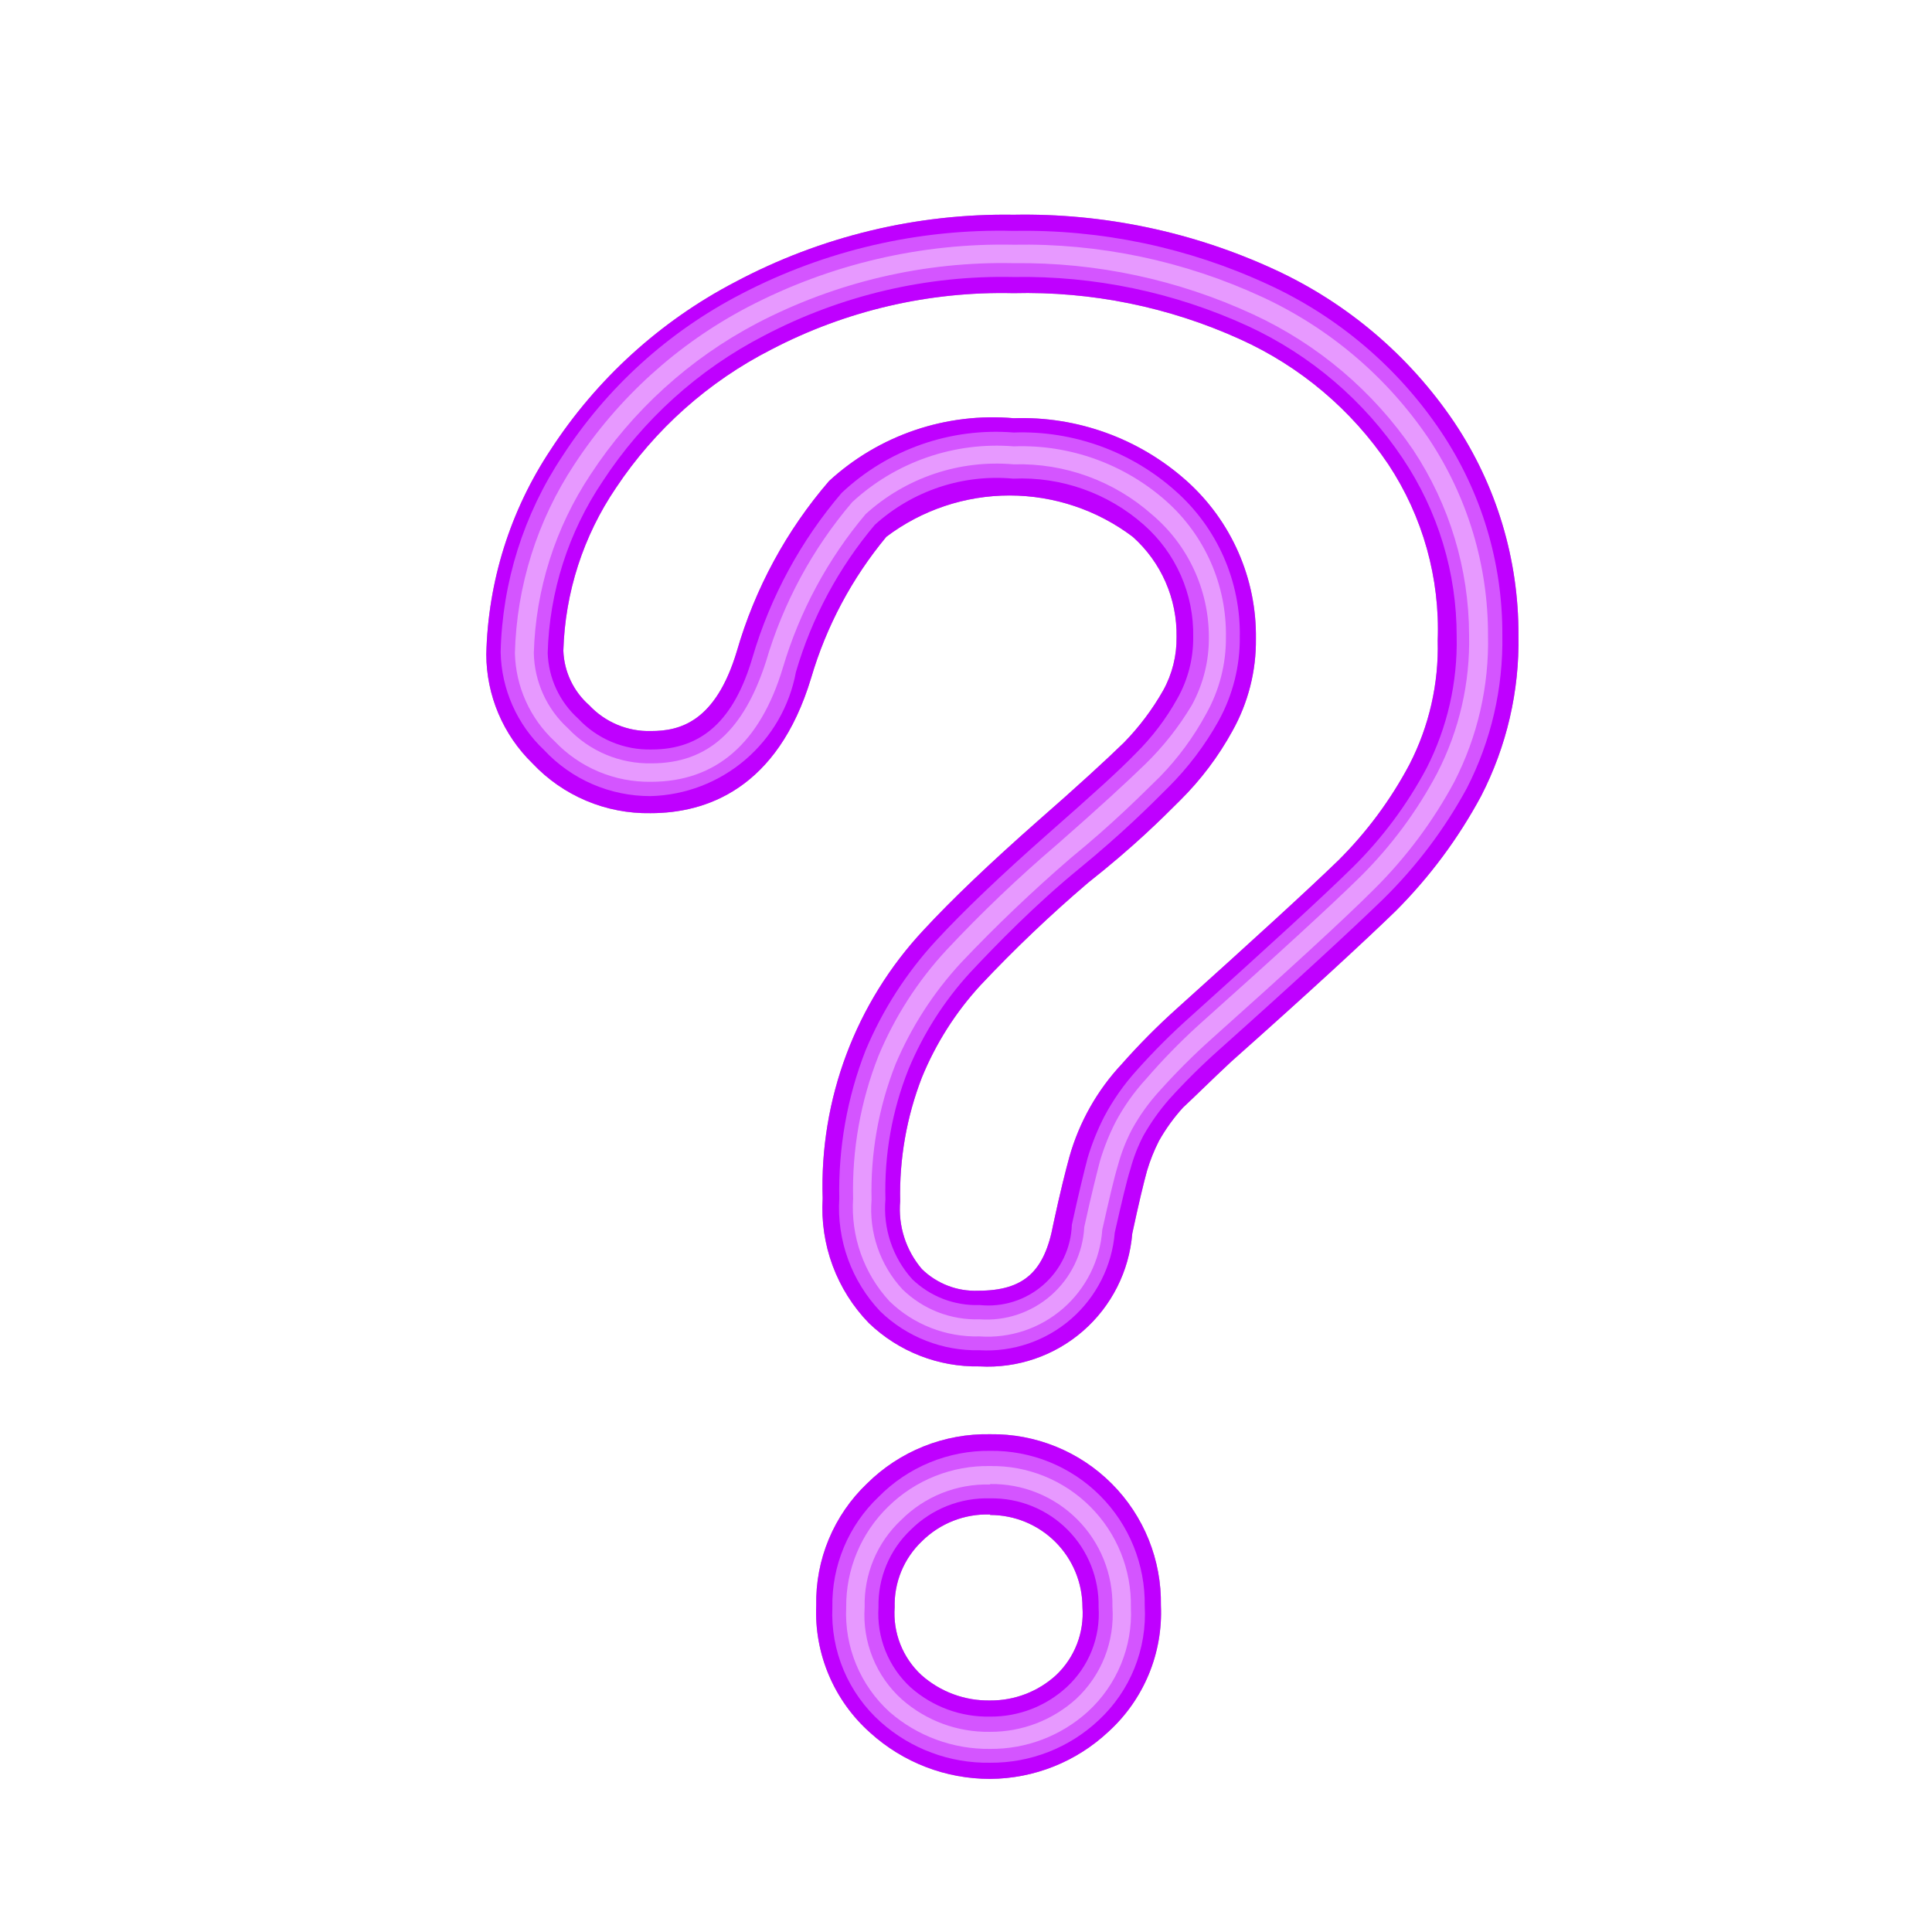 <svg width="164" height="164" viewBox="0 0 164 164" fill="none" xmlns="http://www.w3.org/2000/svg">
<g opacity="0.6">
<path opacity="0.6" d="M84.052 151.003C80.288 151.011 76.657 149.614 73.868 147.087C72.35 145.738 71.15 144.069 70.358 142.199C69.565 140.329 69.199 138.306 69.286 136.277C69.248 134.349 69.611 132.434 70.353 130.654C71.095 128.874 72.198 127.267 73.594 125.937C74.968 124.574 76.602 123.5 78.398 122.78C80.194 122.06 82.117 121.709 84.052 121.746C85.966 121.719 87.865 122.077 89.638 122.799C91.411 123.52 93.02 124.59 94.372 125.945C95.724 127.3 96.789 128.913 97.506 130.688C98.222 132.463 98.575 134.363 98.543 136.277C98.634 138.284 98.28 140.286 97.509 142.141C96.737 143.996 95.566 145.658 94.079 147.008C91.358 149.554 87.778 150.981 84.052 151.003ZM84.052 128.561C82.982 128.523 81.915 128.705 80.918 129.096C79.921 129.487 79.015 130.078 78.255 130.832C77.499 131.552 76.902 132.422 76.504 133.387C76.106 134.352 75.915 135.39 75.944 136.433C75.866 137.502 76.029 138.575 76.423 139.572C76.816 140.568 77.429 141.464 78.216 142.191C79.821 143.617 81.905 144.386 84.052 144.345C86.124 144.362 88.126 143.592 89.653 142.191C90.428 141.457 91.031 140.559 91.417 139.563C91.803 138.568 91.963 137.498 91.885 136.433C91.885 134.356 91.06 132.363 89.591 130.894C88.122 129.425 86.129 128.6 84.052 128.6V128.561Z" fill="black"/>
<path opacity="0.6" d="M83.148 115.988C79.651 116.055 76.27 114.73 73.748 112.306C72.397 110.912 71.351 109.252 70.677 107.431C70.002 105.61 69.715 103.669 69.832 101.731C69.557 93.296 72.642 85.098 78.409 78.936C80.798 76.351 84.049 73.257 88.044 69.732C91.452 66.755 93.919 64.484 95.408 63.034C96.704 61.709 97.823 60.221 98.737 58.609C99.506 57.219 99.897 55.653 99.873 54.065C99.901 52.464 99.583 50.876 98.941 49.409C98.299 47.942 97.347 46.632 96.152 45.566C93.14 43.291 89.469 42.06 85.694 42.06C81.92 42.06 78.249 43.291 75.237 45.566C72.315 49.085 70.143 53.163 68.853 57.551C65.993 67.029 59.883 69.027 55.223 69.027C53.349 69.06 51.489 68.701 49.762 67.973C48.035 67.244 46.48 66.162 45.196 64.797C43.961 63.594 42.979 62.157 42.307 60.57C41.634 58.983 41.285 57.277 41.279 55.554C41.419 49.372 43.307 43.356 46.724 38.203C50.632 32.182 56.028 27.271 62.39 23.946C69.666 20.071 77.805 18.104 86.047 18.228C93.693 18.087 101.272 19.681 108.215 22.889C114.384 25.735 119.654 30.219 123.451 35.853C127.025 41.194 128.921 47.482 128.895 53.909C128.988 58.658 127.898 63.355 125.723 67.578C123.794 71.164 121.353 74.449 118.477 77.33C115.853 79.876 111.192 84.184 104.533 90.099C102.849 91.665 101.439 93.075 100.421 94.015C99.639 94.877 98.956 95.823 98.384 96.835C97.968 97.651 97.627 98.503 97.366 99.381C97.092 100.36 96.661 102.162 96.113 104.708C95.852 107.908 94.35 110.88 91.927 112.988C89.505 115.095 86.354 116.172 83.148 115.988ZM86.047 35.5C91.446 35.316 96.708 37.224 100.734 40.827C102.613 42.511 104.11 44.577 105.123 46.888C106.137 49.198 106.643 51.699 106.609 54.222C106.64 56.963 105.951 59.664 104.612 62.055C103.425 64.215 101.935 66.194 100.186 67.93C98.58 69.536 96.269 71.847 92.353 74.941C89.154 77.67 86.108 80.573 83.227 83.636C81.117 85.931 79.432 88.584 78.253 91.469C76.958 94.814 76.333 98.38 76.412 101.966C76.322 103 76.439 104.041 76.754 105.03C77.07 106.018 77.58 106.934 78.253 107.724C78.882 108.34 79.63 108.821 80.452 109.137C81.273 109.454 82.151 109.599 83.031 109.564C86.948 109.564 88.671 107.919 89.415 103.885C90.003 101.144 90.473 99.303 90.786 98.167C91.618 95.241 93.135 92.556 95.212 90.334C96.674 88.678 98.23 87.109 99.873 85.634C106.453 79.719 111.074 75.489 113.62 73.022C116.028 70.624 118.061 67.878 119.652 64.875C121.316 61.632 122.137 58.022 122.041 54.379C122.242 49.076 120.777 43.843 117.85 39.417C114.726 34.781 110.372 31.105 105.278 28.803C99.233 26.056 92.645 24.717 86.008 24.886C78.873 24.72 71.812 26.364 65.484 29.664C60.147 32.381 55.601 36.428 52.285 41.414C49.51 45.503 47.96 50.3 47.82 55.24C47.852 56.119 48.063 56.983 48.44 57.777C48.817 58.572 49.353 59.281 50.013 59.862C50.683 60.578 51.498 61.144 52.402 61.522C53.307 61.9 54.282 62.082 55.262 62.055C57.729 62.055 60.745 61.272 62.547 55.279C64.086 49.954 66.758 45.024 70.38 40.827C72.479 38.9 74.956 37.432 77.653 36.515C80.35 35.598 83.209 35.252 86.047 35.5Z" fill="black"/>
<path opacity="0.6" d="M84.05 149.632C80.633 149.688 77.32 148.458 74.767 146.186C73.401 144.967 72.323 143.46 71.612 141.773C70.901 140.086 70.574 138.262 70.655 136.433C70.624 134.687 70.956 132.953 71.63 131.342C72.304 129.73 73.306 128.276 74.571 127.072C75.806 125.815 77.282 124.82 78.911 124.147C80.539 123.473 82.287 123.136 84.05 123.156C85.782 123.135 87.501 123.461 89.105 124.115C90.709 124.77 92.165 125.739 93.388 126.966C94.612 128.192 95.576 129.652 96.226 131.258C96.876 132.864 97.197 134.584 97.171 136.316C97.273 138.123 96.975 139.931 96.298 141.61C95.621 143.289 94.581 144.798 93.254 146.029C90.762 148.367 87.466 149.657 84.05 149.632ZM84.05 127.19C82.805 127.153 81.565 127.37 80.407 127.828C79.249 128.286 78.196 128.975 77.313 129.853C76.421 130.697 75.716 131.719 75.244 132.852C74.772 133.986 74.542 135.206 74.571 136.433C74.49 137.702 74.693 138.973 75.168 140.152C75.642 141.332 76.375 142.39 77.313 143.248C79.169 144.887 81.574 145.767 84.05 145.716C86.457 145.736 88.781 144.84 90.551 143.209C91.479 142.353 92.203 141.3 92.67 140.127C93.138 138.955 93.337 137.693 93.254 136.433C93.28 135.215 93.061 134.005 92.608 132.874C92.155 131.743 91.479 130.715 90.62 129.852C89.76 128.989 88.735 128.308 87.606 127.851C86.477 127.393 85.268 127.169 84.05 127.19Z" fill="black"/>
<path opacity="0.6" d="M83.151 114.616C81.6 114.651 80.057 114.378 78.612 113.813C77.166 113.249 75.847 112.403 74.73 111.326C73.52 110.052 72.586 108.543 71.987 106.892C71.387 105.24 71.134 103.483 71.244 101.73C71.153 97.433 71.912 93.16 73.477 89.158C74.916 85.725 76.944 82.57 79.469 79.836C81.82 77.29 85.031 74.235 88.987 70.749C92.943 67.263 94.901 65.501 96.389 63.973C97.796 62.585 98.996 61.002 99.954 59.273C100.845 57.683 101.304 55.887 101.285 54.064C101.318 52.269 100.961 50.487 100.237 48.844C99.514 47.2 98.442 45.734 97.094 44.547C94.048 41.852 90.073 40.447 86.01 40.63C83.887 40.434 81.747 40.68 79.724 41.354C77.701 42.029 75.841 43.116 74.26 44.547C71.182 48.2 68.901 52.455 67.563 57.041C67.025 59.945 65.506 62.576 63.26 64.494C61.014 66.412 58.178 67.5 55.225 67.577C53.529 67.583 51.849 67.239 50.292 66.565C48.735 65.891 47.334 64.902 46.178 63.66C45.044 62.59 44.134 61.304 43.502 59.879C42.87 58.453 42.528 56.916 42.496 55.357C42.634 49.423 44.454 43.65 47.744 38.711C51.516 32.889 56.74 28.151 62.902 24.963C70.038 21.241 78.004 19.395 86.049 19.598C93.494 19.461 100.872 21.014 107.63 24.141C113.584 26.872 118.667 31.196 122.317 36.635C125.742 41.742 127.556 47.759 127.526 53.908C127.608 58.424 126.572 62.891 124.511 66.911C122.616 70.393 120.213 73.574 117.382 76.35C114.797 78.857 110.136 83.165 103.517 89.079C102.018 90.41 100.593 91.822 99.249 93.309C98.413 94.263 97.679 95.3 97.055 96.403C96.589 97.301 96.221 98.246 95.959 99.223C95.645 100.203 95.214 102.043 94.627 104.628C94.396 107.462 93.067 110.093 90.923 111.959C88.778 113.825 85.989 114.779 83.151 114.616ZM86.049 36.713C91.102 36.535 96.028 38.317 99.797 41.688C101.543 43.236 102.934 45.143 103.874 47.28C104.813 49.416 105.28 51.731 105.241 54.064C105.263 56.556 104.642 59.011 103.439 61.193C102.285 63.262 100.848 65.16 99.17 66.833C97.604 68.399 95.254 70.749 91.572 73.765C87.89 76.781 84.6 80.149 82.329 82.578C80.13 84.983 78.368 87.753 77.119 90.763C75.72 94.273 75.053 98.032 75.161 101.808C75.055 103.033 75.202 104.267 75.593 105.432C75.984 106.598 76.61 107.671 77.433 108.584C78.19 109.315 79.086 109.886 80.069 110.263C81.051 110.64 82.1 110.815 83.151 110.778C84.12 110.88 85.1 110.782 86.029 110.49C86.958 110.197 87.817 109.716 88.552 109.076C89.287 108.437 89.883 107.653 90.301 106.773C90.719 105.893 90.952 104.936 90.984 103.963C91.572 101.26 92.042 99.38 92.316 98.323C92.677 97.107 93.149 95.927 93.726 94.798C94.474 93.383 95.395 92.068 96.468 90.881C97.905 89.266 99.435 87.736 101.05 86.298C107.63 80.384 112.251 76.154 114.797 73.648C117.317 71.165 119.444 68.312 121.103 65.188C122.859 61.733 123.734 57.899 123.649 54.025C123.664 48.641 122.068 43.376 119.066 38.907C115.8 34.018 111.246 30.128 105.906 27.666C99.682 24.813 92.896 23.395 86.049 23.514C78.679 23.352 71.388 25.064 64.86 28.488C59.296 31.358 54.573 35.622 51.152 40.865C48.247 45.181 46.631 50.235 46.491 55.435C46.526 56.488 46.773 57.524 47.217 58.479C47.661 59.435 48.293 60.291 49.076 60.997C49.871 61.848 50.836 62.522 51.909 62.974C52.983 63.427 54.139 63.647 55.304 63.621C59.573 63.621 62.314 61.153 63.881 55.788C65.393 50.66 67.969 45.909 71.44 41.844C73.381 40.015 75.684 38.614 78.201 37.73C80.717 36.846 83.391 36.5 86.049 36.713Z" fill="black"/>
<path opacity="0.6" d="M84.049 148.457C80.915 148.496 77.876 147.381 75.511 145.324C74.28 144.205 73.311 142.828 72.675 141.291C72.038 139.754 71.749 138.095 71.829 136.433C71.815 134.843 72.123 133.266 72.736 131.798C73.348 130.331 74.253 129.003 75.394 127.895C76.535 126.773 77.888 125.891 79.374 125.299C80.861 124.707 82.45 124.418 84.049 124.448C85.625 124.423 87.189 124.716 88.649 125.308C90.109 125.9 91.435 126.78 92.549 127.895C93.668 129.012 94.551 130.345 95.143 131.812C95.735 133.279 96.025 134.851 95.995 136.433C96.074 138.085 95.789 139.735 95.159 141.264C94.53 142.794 93.572 144.167 92.353 145.285C90.083 147.35 87.118 148.483 84.049 148.457ZM84.049 126.015C82.65 125.975 81.258 126.222 79.958 126.741C78.658 127.26 77.478 128.039 76.49 129.03C75.481 129.976 74.683 131.124 74.15 132.4C73.617 133.676 73.36 135.051 73.396 136.433C73.295 137.894 73.528 139.359 74.078 140.716C74.627 142.073 75.479 143.288 76.569 144.266C78.634 146.079 81.302 147.057 84.049 147.008C86.739 147.02 89.337 146.028 91.335 144.227C92.403 143.236 93.235 142.017 93.771 140.662C94.306 139.306 94.531 137.848 94.429 136.394C94.455 135.022 94.205 133.658 93.693 132.385C93.181 131.111 92.419 129.954 91.45 128.982C90.481 128.01 89.327 127.242 88.055 126.726C86.784 126.209 85.422 125.954 84.049 125.975V126.015Z" fill="black"/>
<path opacity="0.6" d="M83.15 113.441C81.743 113.478 80.342 113.234 79.031 112.723C77.719 112.212 76.523 111.444 75.512 110.464C74.431 109.294 73.6 107.917 73.068 106.415C72.536 104.914 72.315 103.32 72.418 101.73C72.32 97.593 73.052 93.477 74.572 89.628C75.948 86.322 77.897 83.285 80.33 80.659C83.305 77.481 86.456 74.474 89.769 71.65C93.216 68.634 95.722 66.324 97.25 64.835C98.766 63.354 100.082 61.682 101.166 59.861C102.14 58.086 102.64 56.089 102.615 54.064C102.615 52.088 102.184 50.136 101.352 48.343C100.52 46.551 99.308 44.961 97.798 43.685C94.568 40.818 90.366 39.291 86.048 39.416C83.774 39.215 81.483 39.486 79.319 40.215C77.155 40.943 75.165 42.111 73.476 43.646C70.272 47.454 67.886 51.88 66.465 56.649C64.546 63.073 60.786 66.363 55.263 66.363C53.734 66.386 52.218 66.092 50.809 65.499C49.399 64.905 48.129 64.026 47.077 62.916C46.044 61.958 45.214 60.802 44.635 59.517C44.056 58.232 43.742 56.844 43.709 55.435C43.859 49.728 45.61 44.177 48.761 39.416C52.451 33.781 57.52 29.183 63.488 26.06C70.444 22.428 78.203 20.61 86.048 20.773C93.317 20.634 100.521 22.147 107.119 25.199C112.859 27.848 117.763 32.02 121.298 37.262C124.577 42.193 126.322 47.986 126.311 53.908C126.41 58.233 125.428 62.514 123.452 66.363C121.645 69.725 119.348 72.801 116.637 75.489C114.091 78.034 109.43 82.304 102.811 88.218C101.284 89.587 99.833 91.038 98.464 92.565C97.535 93.574 96.733 94.692 96.075 95.894C95.576 96.854 95.181 97.865 94.9 98.91C94.587 99.929 94.156 101.769 93.568 104.394C93.479 105.672 93.138 106.92 92.566 108.067C91.994 109.214 91.202 110.236 90.234 111.076C89.266 111.917 88.143 112.558 86.927 112.964C85.712 113.37 84.428 113.532 83.15 113.441ZM86.048 37.889C90.809 37.714 95.453 39.383 99.012 42.549C100.631 43.994 101.92 45.77 102.792 47.757C103.664 49.744 104.098 51.895 104.064 54.064C104.087 56.355 103.506 58.611 102.38 60.605C101.326 62.553 100.008 64.346 98.464 65.932C96.897 67.459 94.547 69.849 90.905 72.825C87.65 75.63 84.539 78.598 81.583 81.716C79.245 84.245 77.364 87.161 76.022 90.333C74.578 93.996 73.885 97.912 73.985 101.848C73.872 103.227 74.047 104.615 74.499 105.923C74.951 107.231 75.669 108.43 76.609 109.446C77.472 110.288 78.496 110.948 79.62 111.385C80.744 111.823 81.944 112.029 83.15 111.992C84.25 112.072 85.355 111.931 86.401 111.579C87.446 111.227 88.411 110.67 89.239 109.94C90.066 109.211 90.74 108.324 91.222 107.332C91.703 106.339 91.981 105.26 92.041 104.159C92.628 101.456 93.098 99.615 93.372 98.558C93.713 97.41 94.159 96.295 94.704 95.229C95.408 93.91 96.277 92.686 97.289 91.586C98.672 89.984 100.149 88.467 101.714 87.043C108.333 81.129 112.955 76.899 115.501 74.392C118.099 71.813 120.291 68.855 122.003 65.619C123.872 61.99 124.801 57.95 124.705 53.869C124.688 48.296 123.041 42.85 119.966 38.202C116.561 33.204 111.864 29.224 106.375 26.687C100.009 23.739 93.064 22.253 86.048 22.339C78.477 22.179 70.987 23.93 64.272 27.431C58.541 30.439 53.674 34.861 50.132 40.278C47.137 44.779 45.468 50.031 45.315 55.435C45.34 56.64 45.61 57.828 46.108 58.925C46.606 60.023 47.322 61.007 48.213 61.819C49.121 62.783 50.221 63.546 51.442 64.059C52.663 64.572 53.978 64.823 55.302 64.796C60.12 64.796 63.136 61.976 65.016 56.179C66.473 51.196 68.969 46.577 72.34 42.628C74.173 40.933 76.338 39.637 78.697 38.821C81.057 38.005 83.56 37.688 86.048 37.889Z" fill="black"/>
</g>
<g filter="url(#filter0_d_262_11945)">
<path d="M80.136 147.086C76.372 147.094 72.741 145.697 69.953 143.17C68.434 141.821 67.234 140.152 66.442 138.282C65.649 136.412 65.283 134.389 65.37 132.36C65.332 130.432 65.695 128.517 66.437 126.737C67.179 124.957 68.282 123.35 69.678 122.02C71.052 120.657 72.686 119.583 74.482 118.863C76.278 118.143 78.201 117.792 80.136 117.829C82.05 117.802 83.949 118.16 85.722 118.882C87.495 119.603 89.105 120.673 90.456 122.028C91.808 123.383 92.873 124.996 93.59 126.771C94.306 128.546 94.659 130.446 94.628 132.36C94.718 134.367 94.364 136.369 93.593 138.224C92.821 140.079 91.65 141.741 90.163 143.091C87.442 145.637 83.862 147.064 80.136 147.086ZM80.136 124.644C79.066 124.606 77.999 124.788 77.002 125.179C76.005 125.57 75.099 126.161 74.339 126.916C73.583 127.635 72.986 128.505 72.588 129.47C72.19 130.435 71.999 131.473 72.028 132.516C71.95 133.585 72.113 134.658 72.507 135.655C72.9 136.651 73.513 137.547 74.3 138.274C75.905 139.7 77.989 140.469 80.136 140.428C82.208 140.445 84.21 139.675 85.737 138.274C86.512 137.54 87.115 136.642 87.501 135.646C87.887 134.651 88.047 133.581 87.969 132.516C87.969 130.439 87.144 128.446 85.675 126.977C84.206 125.508 82.213 124.683 80.136 124.683V124.644Z" fill="#BF00FF"/>
<path d="M79.232 112.071C75.735 112.138 72.354 110.813 69.832 108.389C68.481 106.995 67.435 105.335 66.761 103.514C66.086 101.693 65.799 99.752 65.916 97.814C65.641 89.379 68.726 81.181 74.493 75.019C76.882 72.434 80.133 69.34 84.128 65.815C87.536 62.838 90.003 60.567 91.492 59.117C92.787 57.792 93.906 56.304 94.821 54.692C95.59 53.302 95.981 51.736 95.957 50.148C95.985 48.547 95.667 46.959 95.025 45.492C94.382 44.025 93.431 42.715 92.236 41.649C89.224 39.374 85.553 38.144 81.778 38.144C78.004 38.144 74.333 39.374 71.321 41.649C68.399 45.168 66.227 49.246 64.937 53.634C62.077 63.112 55.967 65.11 51.307 65.11C49.433 65.143 47.573 64.784 45.846 64.056C44.119 63.327 42.564 62.245 41.28 60.88C40.045 59.677 39.063 58.24 38.391 56.653C37.718 55.066 37.369 53.36 37.363 51.637C37.503 45.455 39.391 39.439 42.807 34.286C46.716 28.265 52.112 23.354 58.474 20.029C65.75 16.154 73.889 14.187 82.131 14.311C89.777 14.171 97.356 15.764 104.299 18.972C110.468 21.818 115.738 26.302 119.534 31.936C123.109 37.277 125.004 43.565 124.979 49.992C125.071 54.741 123.981 59.438 121.806 63.661C119.878 67.247 117.437 70.532 114.56 73.413C111.936 75.959 107.275 80.267 100.617 86.182C98.933 87.748 97.523 89.158 96.505 90.098C95.724 90.96 95.04 91.906 94.468 92.918C94.052 93.734 93.711 94.586 93.45 95.464C93.176 96.443 92.745 98.245 92.197 100.791C91.936 103.991 90.434 106.963 88.011 109.071C85.589 111.178 82.438 112.255 79.232 112.071ZM82.131 31.583C87.53 31.399 92.792 33.307 96.818 36.91C98.697 38.594 100.193 40.66 101.207 42.971C102.22 45.281 102.727 47.782 102.693 50.305C102.724 53.046 102.035 55.747 100.695 58.138C99.51 60.298 98.019 62.277 96.27 64.013C94.664 65.619 92.353 67.93 88.437 71.024C85.238 73.754 82.192 76.656 79.311 79.719C77.201 82.014 75.516 84.667 74.337 87.552C73.042 90.897 72.417 94.463 72.496 98.049C72.406 99.083 72.522 100.124 72.838 101.113C73.154 102.101 73.664 103.017 74.337 103.807C74.966 104.423 75.714 104.904 76.536 105.22C77.357 105.537 78.235 105.682 79.115 105.647C83.032 105.647 84.755 104.002 85.499 99.968C86.087 97.227 86.557 95.386 86.87 94.25C87.702 91.324 89.219 88.639 91.296 86.417C92.758 84.762 94.314 83.192 95.957 81.717C102.536 75.802 107.158 71.572 109.704 69.105C112.111 66.707 114.145 63.961 115.735 60.958C117.399 57.715 118.221 54.105 118.124 50.462C118.326 45.159 116.86 39.926 113.934 35.5C110.809 30.864 106.456 27.188 101.361 24.886C95.317 22.139 88.729 20.8 82.092 20.969C74.957 20.803 67.896 22.447 61.568 25.747C56.231 28.464 51.685 32.511 48.369 37.497C45.594 41.586 44.044 46.383 43.904 51.323C43.936 52.202 44.147 53.066 44.524 53.86C44.901 54.655 45.437 55.364 46.097 55.945C46.767 56.661 47.582 57.227 48.486 57.605C49.391 57.983 50.366 58.165 51.346 58.138C53.813 58.138 56.829 57.355 58.631 51.362C60.17 46.037 62.842 41.107 66.464 36.91C68.563 34.983 71.04 33.515 73.737 32.598C76.434 31.681 79.293 31.335 82.131 31.583Z" fill="#BF00FF"/>
<path d="M80.134 145.715C76.717 145.771 73.404 144.541 70.851 142.269C69.485 141.05 68.407 139.543 67.696 137.856C66.985 136.169 66.658 134.345 66.739 132.516C66.708 130.77 67.04 129.036 67.714 127.425C68.388 125.813 69.39 124.359 70.655 123.155C71.89 121.898 73.366 120.903 74.995 120.23C76.623 119.556 78.371 119.219 80.134 119.239C81.866 119.218 83.585 119.544 85.189 120.198C86.793 120.853 88.249 121.822 89.472 123.049C90.696 124.275 91.66 125.735 92.31 127.341C92.96 128.947 93.281 130.667 93.254 132.399C93.357 134.206 93.059 136.014 92.382 137.693C91.705 139.372 90.665 140.881 89.338 142.112C86.846 144.45 83.55 145.74 80.134 145.715ZM80.134 123.273C78.889 123.236 77.649 123.453 76.491 123.911C75.333 124.369 74.28 125.058 73.397 125.936C72.505 126.78 71.8 127.802 71.328 128.935C70.855 130.069 70.626 131.289 70.655 132.516C70.573 133.785 70.777 135.056 71.252 136.235C71.726 137.415 72.459 138.473 73.397 139.331C75.254 140.97 77.658 141.85 80.134 141.799C82.54 141.819 84.865 140.923 86.635 139.292C87.563 138.436 88.287 137.383 88.754 136.21C89.222 135.038 89.421 133.776 89.338 132.516C89.364 131.298 89.145 130.088 88.692 128.957C88.239 127.826 87.563 126.798 86.704 125.935C85.844 125.072 84.819 124.391 83.69 123.934C82.561 123.476 81.352 123.252 80.134 123.273Z" fill="#D455FF"/>
<path d="M79.235 110.7C77.684 110.735 76.141 110.462 74.696 109.897C73.25 109.333 71.931 108.487 70.814 107.41C69.604 106.136 68.67 104.627 68.07 102.976C67.471 101.324 67.218 99.567 67.328 97.814C67.237 93.517 67.996 89.244 69.561 85.242C71 81.809 73.028 78.654 75.553 75.92C77.903 73.374 81.115 70.319 85.071 66.833C89.027 63.347 90.985 61.585 92.473 60.057C93.88 58.669 95.08 57.086 96.038 55.357C96.93 53.767 97.389 51.971 97.369 50.148C97.403 48.353 97.046 46.572 96.322 44.928C95.598 43.285 94.526 41.818 93.178 40.631C90.132 37.936 86.157 36.531 82.094 36.714C79.971 36.517 77.831 36.764 75.808 37.438C73.785 38.113 71.925 39.2 70.344 40.631C67.266 44.284 64.985 48.539 63.647 53.125C63.109 56.029 61.59 58.66 59.344 60.578C57.098 62.496 54.262 63.584 51.309 63.661C49.613 63.667 47.933 63.323 46.376 62.649C44.819 61.975 43.418 60.986 42.262 59.744C41.128 58.674 40.218 57.388 39.586 55.962C38.954 54.537 38.612 53 38.58 51.441C38.718 45.507 40.538 39.734 43.828 34.795C47.6 28.973 52.825 24.235 58.986 21.047C66.122 17.325 74.088 15.479 82.133 15.682C89.578 15.545 96.957 17.098 103.714 20.225C109.668 22.956 114.751 27.28 118.402 32.719C121.826 37.826 123.641 43.843 123.611 49.992C123.692 54.508 122.656 58.975 120.595 62.995C118.7 66.477 116.298 69.658 113.467 72.434C110.882 74.941 106.221 79.249 99.602 85.163C98.103 86.494 96.677 87.906 95.333 89.393C94.498 90.347 93.763 91.384 93.139 92.487C92.673 93.385 92.305 94.331 92.043 95.307C91.729 96.287 91.298 98.127 90.711 100.712C90.48 103.546 89.151 106.177 87.007 108.043C84.862 109.909 82.073 110.863 79.235 110.7ZM82.133 32.797C87.186 32.619 92.112 34.401 95.881 37.772C97.627 39.32 99.019 41.227 99.958 43.364C100.898 45.5 101.364 47.815 101.325 50.148C101.347 52.64 100.727 55.095 99.523 57.277C98.37 59.346 96.933 61.244 95.254 62.917C93.688 64.483 91.338 66.833 87.656 69.849C83.974 72.865 80.684 76.233 78.413 78.662C76.214 81.067 74.452 83.837 73.203 86.847C71.804 90.357 71.138 94.116 71.245 97.892C71.139 99.117 71.286 100.351 71.677 101.516C72.068 102.682 72.694 103.755 73.517 104.668C74.274 105.399 75.17 105.97 76.153 106.347C77.135 106.724 78.183 106.899 79.235 106.862C80.204 106.964 81.184 106.866 82.113 106.574C83.042 106.281 83.901 105.8 84.636 105.16C85.371 104.521 85.967 103.737 86.385 102.857C86.803 101.977 87.036 101.02 87.068 100.047C87.656 97.344 88.126 95.464 88.4 94.407C88.761 93.191 89.233 92.011 89.81 90.882C90.558 89.467 91.479 88.152 92.552 86.965C93.989 85.35 95.519 83.82 97.134 82.382C103.714 76.468 108.336 72.238 110.882 69.732C113.402 67.249 115.528 64.396 117.188 61.272C118.943 57.818 119.818 53.983 119.733 50.109C119.748 44.725 118.152 39.46 115.151 34.991C111.885 30.102 107.33 26.212 101.991 23.75C95.766 20.897 88.98 19.479 82.133 19.598C74.763 19.436 67.472 21.148 60.944 24.572C55.38 27.441 50.657 31.706 47.236 36.949C44.331 41.265 42.715 46.319 42.575 51.519C42.61 52.572 42.856 53.608 43.301 54.563C43.745 55.519 44.377 56.375 45.16 57.081C45.955 57.932 46.92 58.606 47.993 59.058C49.067 59.511 50.223 59.731 51.388 59.705C55.657 59.705 58.398 57.237 59.965 51.872C61.477 46.744 64.053 41.993 67.524 37.928C69.465 36.099 71.768 34.697 74.285 33.814C76.801 32.93 79.475 32.584 82.133 32.797Z" fill="#D455FF"/>
<path d="M80.133 144.54C76.999 144.579 73.96 143.464 71.595 141.407C70.364 140.288 69.395 138.911 68.759 137.374C68.122 135.837 67.834 134.178 67.913 132.516C67.899 130.926 68.207 129.349 68.82 127.881C69.432 126.414 70.337 125.086 71.478 123.978C72.619 122.856 73.972 121.974 75.458 121.382C76.945 120.79 78.534 120.501 80.133 120.531C81.709 120.506 83.273 120.799 84.733 121.391C86.193 121.983 87.519 122.863 88.633 123.978C89.752 125.095 90.635 126.428 91.227 127.895C91.819 129.362 92.109 130.934 92.079 132.516C92.158 134.168 91.873 135.818 91.243 137.347C90.614 138.877 89.656 140.25 88.437 141.368C86.167 143.433 83.202 144.566 80.133 144.54ZM80.133 122.098C78.734 122.058 77.342 122.305 76.042 122.824C74.742 123.343 73.562 124.122 72.574 125.113C71.565 126.059 70.767 127.207 70.234 128.483C69.701 129.759 69.444 131.134 69.48 132.516C69.379 133.977 69.612 135.442 70.162 136.799C70.711 138.156 71.563 139.371 72.653 140.349C74.718 142.162 77.386 143.14 80.133 143.091C82.823 143.103 85.421 142.111 87.418 140.31C88.487 139.319 89.319 138.1 89.855 136.745C90.39 135.389 90.615 133.931 90.513 132.477C90.539 131.105 90.289 129.741 89.777 128.468C89.266 127.194 88.503 126.037 87.534 125.065C86.565 124.093 85.411 123.325 84.139 122.809C82.868 122.292 81.506 122.037 80.133 122.058V122.098Z" fill="#E799FF"/>
<path d="M79.232 109.525C77.825 109.562 76.424 109.318 75.113 108.806C73.802 108.295 72.605 107.527 71.594 106.548C70.513 105.378 69.682 104 69.15 102.499C68.618 100.997 68.397 99.403 68.5 97.814C68.402 93.676 69.134 89.561 70.654 85.711C72.029 82.405 73.979 79.369 76.412 76.742C79.387 73.565 82.538 70.557 85.851 67.734C89.298 64.718 91.804 62.407 93.332 60.919C94.847 59.438 96.164 57.765 97.249 55.945C98.223 54.169 98.722 52.173 98.698 50.148C98.698 48.172 98.266 46.219 97.434 44.427C96.603 42.634 95.389 41.044 93.88 39.769C90.65 36.901 86.448 35.374 82.13 35.5C79.856 35.298 77.565 35.57 75.401 36.298C73.237 37.026 71.248 38.194 69.558 39.73C66.354 43.538 63.968 47.964 62.547 52.733C60.628 59.156 56.868 62.446 51.345 62.446C49.816 62.47 48.3 62.175 46.891 61.582C45.481 60.989 44.211 60.109 43.159 59C42.126 58.041 41.296 56.886 40.717 55.6C40.139 54.316 39.824 52.928 39.791 51.519C39.941 45.811 41.692 40.261 44.843 35.5C48.533 29.864 53.602 25.267 59.57 22.144C66.526 18.512 74.285 16.693 82.13 16.856C89.398 16.718 96.603 18.231 103.202 21.282C108.942 23.932 113.846 28.104 117.381 33.345C120.66 38.277 122.405 44.069 122.394 49.991C122.493 54.316 121.511 58.598 119.535 62.446C117.728 65.809 115.431 68.885 112.72 71.572C110.174 74.118 105.513 78.387 98.894 84.301C97.366 85.67 95.915 87.122 94.546 88.649C93.617 89.657 92.815 90.775 92.157 91.978C91.657 92.938 91.264 93.949 90.982 94.994C90.668 96.012 90.238 97.853 89.65 100.477C89.561 101.755 89.22 103.004 88.648 104.15C88.076 105.297 87.284 106.32 86.316 107.16C85.348 108 84.225 108.642 83.009 109.047C81.794 109.453 80.51 109.615 79.232 109.525ZM82.13 33.972C86.891 33.797 91.535 35.467 95.094 38.633C96.713 40.077 98.003 41.853 98.874 43.84C99.746 45.827 100.181 47.978 100.147 50.148C100.17 52.438 99.589 54.694 98.463 56.689C97.409 58.636 96.091 60.429 94.546 62.015C92.979 63.543 90.629 65.932 86.987 68.909C83.732 71.714 80.621 74.681 77.665 77.8C75.327 80.329 73.446 83.244 72.103 86.416C70.66 90.079 69.967 93.995 70.067 97.931C69.954 99.311 70.129 100.698 70.581 102.006C71.032 103.314 71.751 104.514 72.691 105.53C73.554 106.372 74.578 107.031 75.702 107.469C76.826 107.906 78.026 108.113 79.232 108.075C80.332 108.155 81.437 108.015 82.483 107.662C83.528 107.31 84.493 106.753 85.321 106.024C86.148 105.295 86.822 104.408 87.303 103.415C87.785 102.422 88.063 101.344 88.123 100.242C88.71 97.54 89.18 95.699 89.454 94.641C89.796 93.493 90.241 92.379 90.786 91.312C91.49 89.993 92.359 88.769 93.371 87.67C94.754 86.068 96.232 84.551 97.797 83.126C104.416 77.212 109.038 72.982 111.584 70.475C114.182 67.896 116.374 64.938 118.086 61.702C119.955 58.073 120.884 54.033 120.788 49.952C120.771 44.379 119.124 38.933 116.049 34.285C112.644 29.288 107.947 25.308 102.458 22.77C96.091 19.822 89.146 18.337 82.13 18.423C74.559 18.262 67.069 20.014 60.353 23.515C54.623 26.523 49.756 30.945 46.214 36.361C43.219 40.862 41.55 46.114 41.397 51.519C41.422 52.724 41.692 53.911 42.19 55.009C42.688 56.106 43.404 57.091 44.295 57.903C45.203 58.867 46.303 59.63 47.524 60.142C48.745 60.655 50.06 60.906 51.384 60.88C56.202 60.88 59.218 58.06 61.098 52.263C62.555 47.279 65.051 42.661 68.422 38.711C70.255 37.017 72.42 35.72 74.779 34.905C77.139 34.089 79.642 33.771 82.13 33.972Z" fill="#E799FF"/>
</g>
<defs>
<filter id="filter0_d_262_11945" x="29.53" y="6.469" width="111.121" height="156.284" filterUnits="userSpaceOnUse" color-interpolation-filters="sRGB">
<feFlood flood-opacity="0" result="BackgroundImageFix"/>
<feColorMatrix in="SourceAlpha" type="matrix" values="0 0 0 0 0 0 0 0 0 0 0 0 0 0 0 0 0 0 127 0" result="hardAlpha"/>
<feOffset dx="3.917" dy="3.917"/>
<feGaussianBlur stdDeviation="5.875"/>
<feColorMatrix type="matrix" values="0 0 0 0 0.765 0 0 0 0 0 0 0 0 0 1 0 0 0 1 0"/>
<feBlend mode="normal" in2="BackgroundImageFix" result="effect1_dropShadow_262_11945"/>
<feBlend mode="normal" in="SourceGraphic" in2="effect1_dropShadow_262_11945" result="shape"/>
</filter>
</defs>
</svg>

